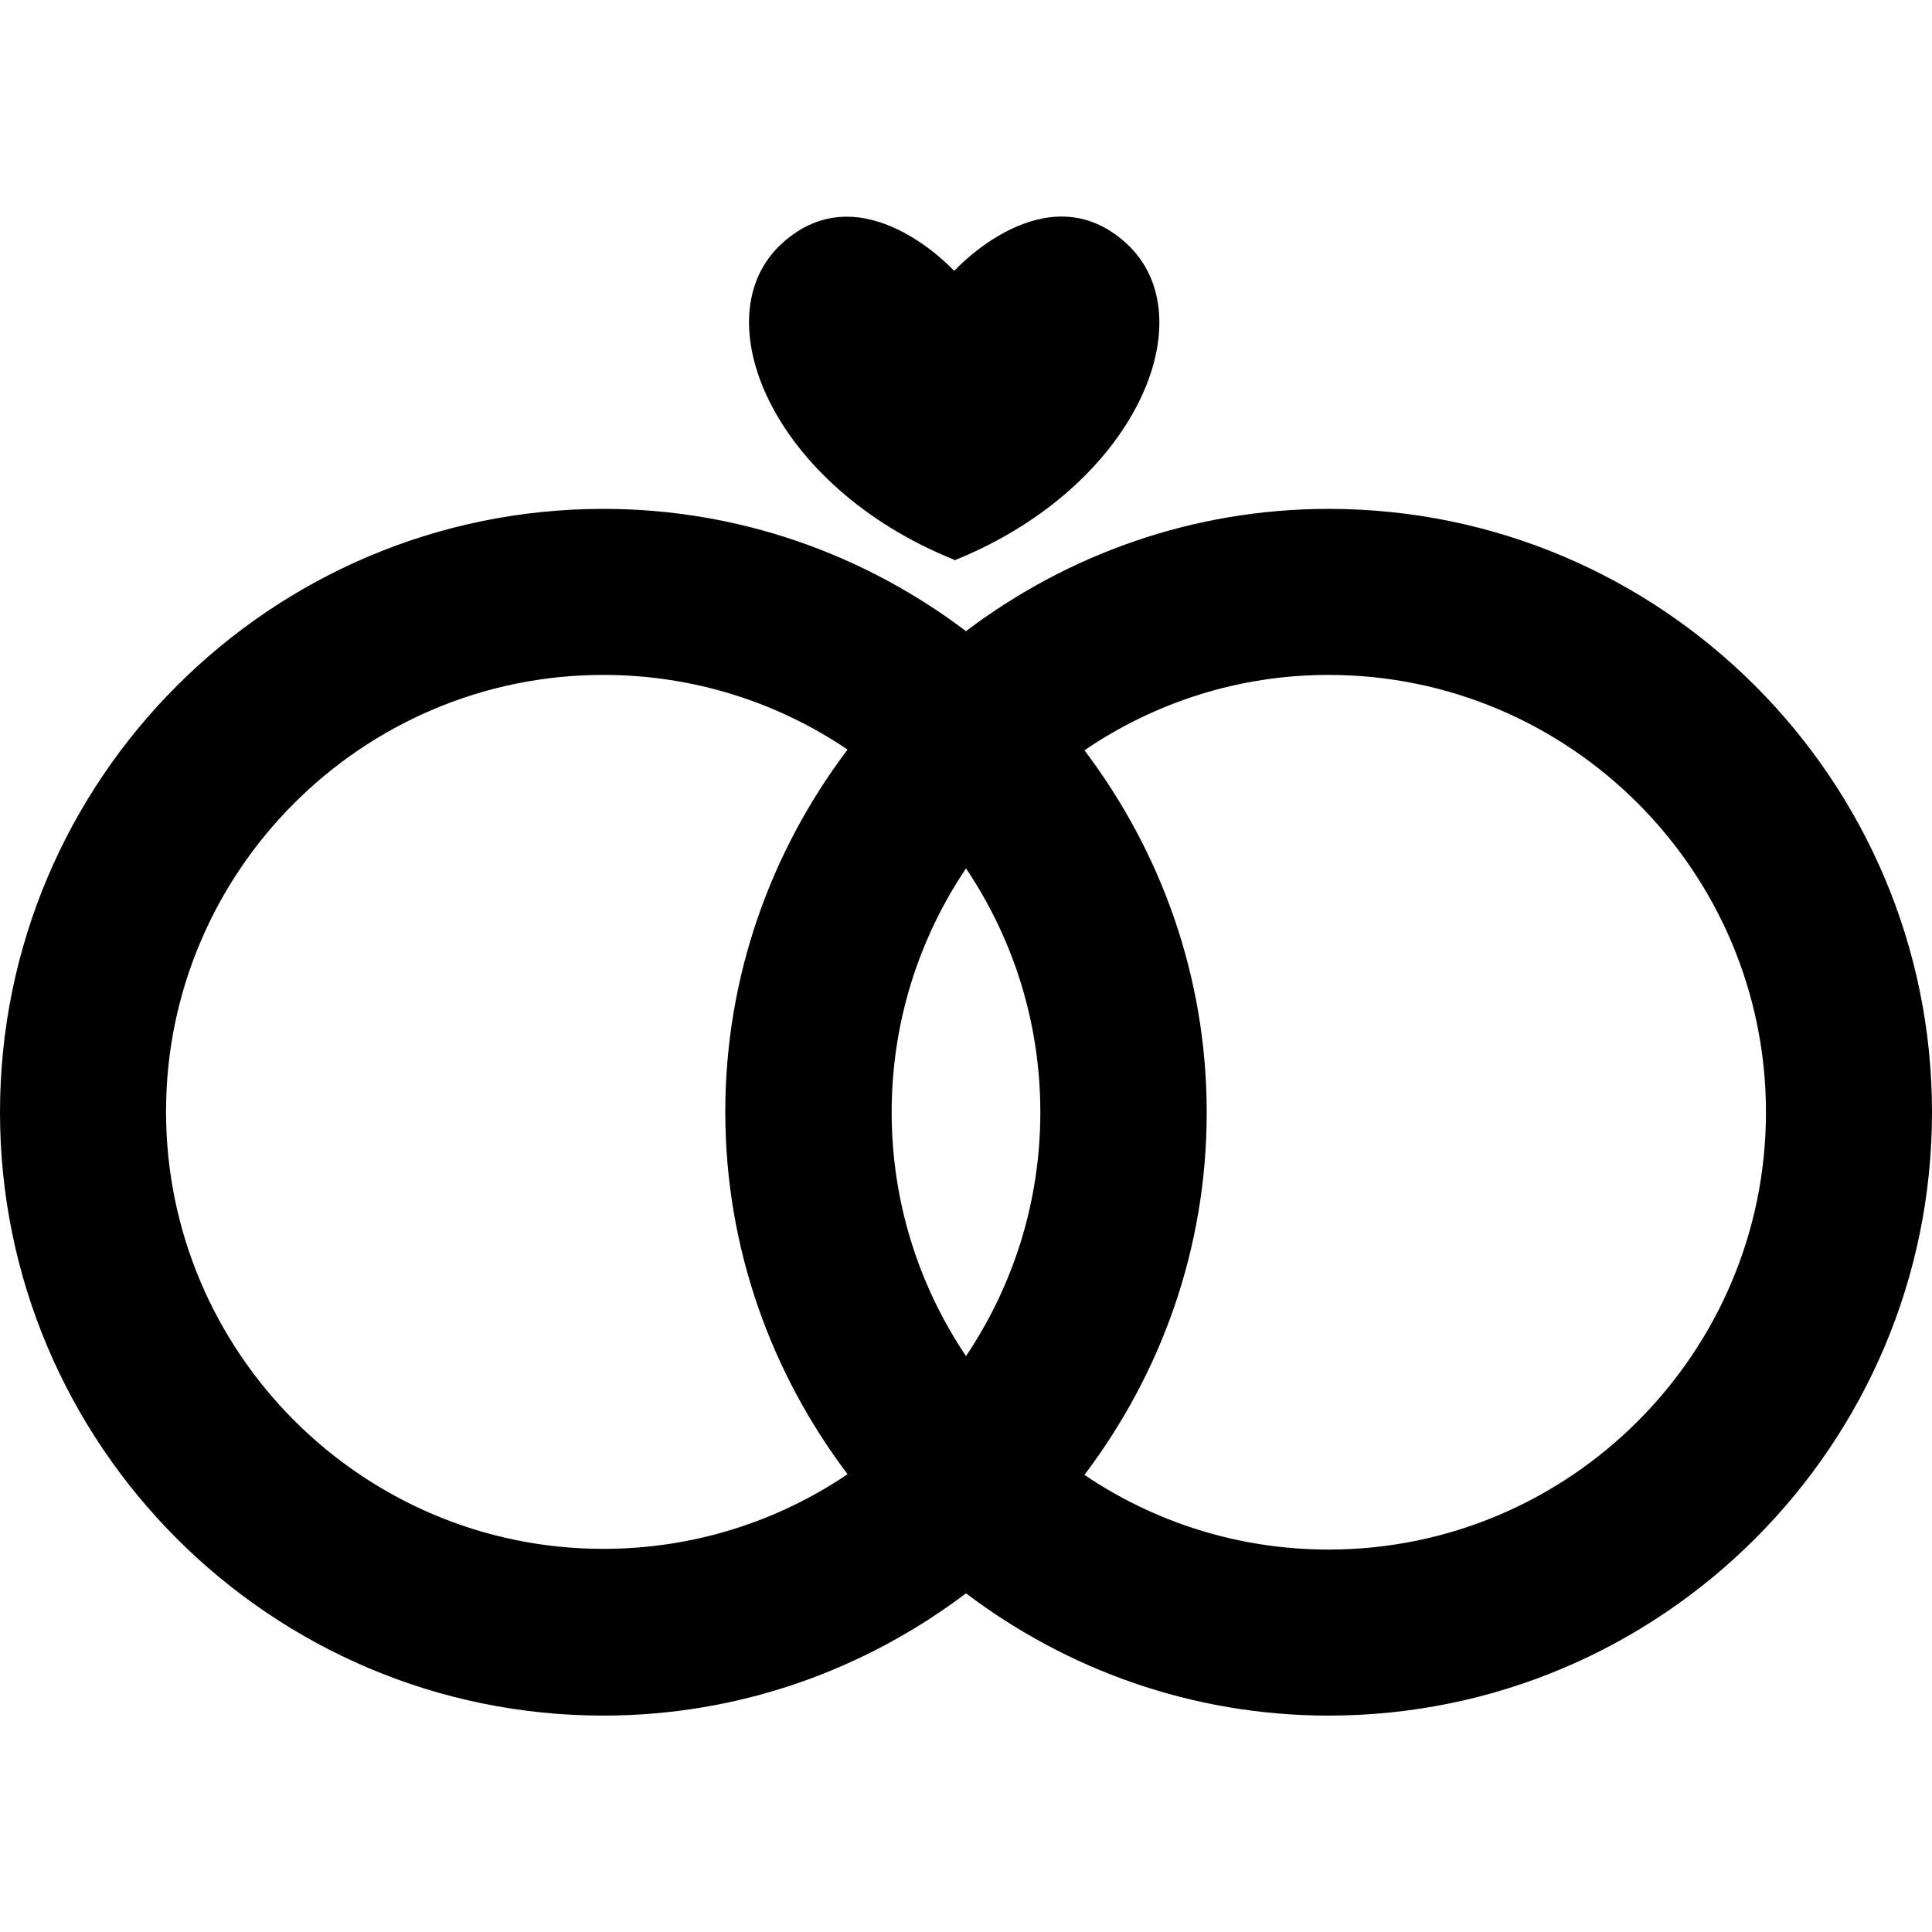 <?xml version="1.0" encoding="utf-8"?>
<!-- Generator: Adobe Illustrator 22.1.0, SVG Export Plug-In . SVG Version: 6.00 Build 0)  -->
<svg version="1.1" id="Capa_1" xmlns="http://www.w3.org/2000/svg" xmlns:xlink="http://www.w3.org/1999/xlink" x="0px" y="0px"
	 viewBox="0 0 556.2 556.2" style="enable-background:new 0 0 556.2 556.2;" xml:space="preserve">
<g>
	<g>
		<path d="M173.7,493.9c39.2,0,75.3-13.2,104.4-35.2c29.1,22,65.2,35.2,104.4,35.2c95.8,0,173.7-77.9,173.7-173.7
			c0-95.8-77.9-173.7-173.7-173.7c-39.2,0-75.3,13.2-104.4,35.2c-29.1-22-65.2-35.2-104.4-35.2C77.9,146.5,0,224.4,0,320.2
			C0,416,77.9,493.9,173.7,493.9z M278.1,250c13.5,20.1,21.4,44.2,21.4,70.2s-7.9,50.1-21.4,70.2c-13.5-20.1-21.4-44.2-21.4-70.2
			S264.6,270.1,278.1,250z M382.5,194.3c69.4,0,125.9,56.5,125.9,125.9c0,69.4-56.5,125.9-125.9,125.9c-26,0-50.2-7.9-70.3-21.5
			c22-29.1,35.2-65.1,35.2-104.3s-13.2-75.2-35.2-104.3C332.3,202.3,356.5,194.3,382.5,194.3z M173.7,194.3c26,0,50.2,7.9,70.3,21.5
			c-22,29.1-35.2,65.2-35.2,104.3s13.2,75.2,35.2,104.3c-20.1,13.6-44.3,21.5-70.3,21.5c-69.4,0-125.9-56.5-125.9-125.9
			C47.8,250.8,104.3,194.3,173.7,194.3z"/>
		<path d="M274.8,77.9h-0.2c0,0-26.4-28.9-49.5-7.8s-2.9,69.9,49.5,91l0.2,0.2c52.4-21.1,72.6-70,49.5-91.2
			C301.2,48.9,274.8,77.9,274.8,77.9z"/>
	</g>
</g>
</svg>
